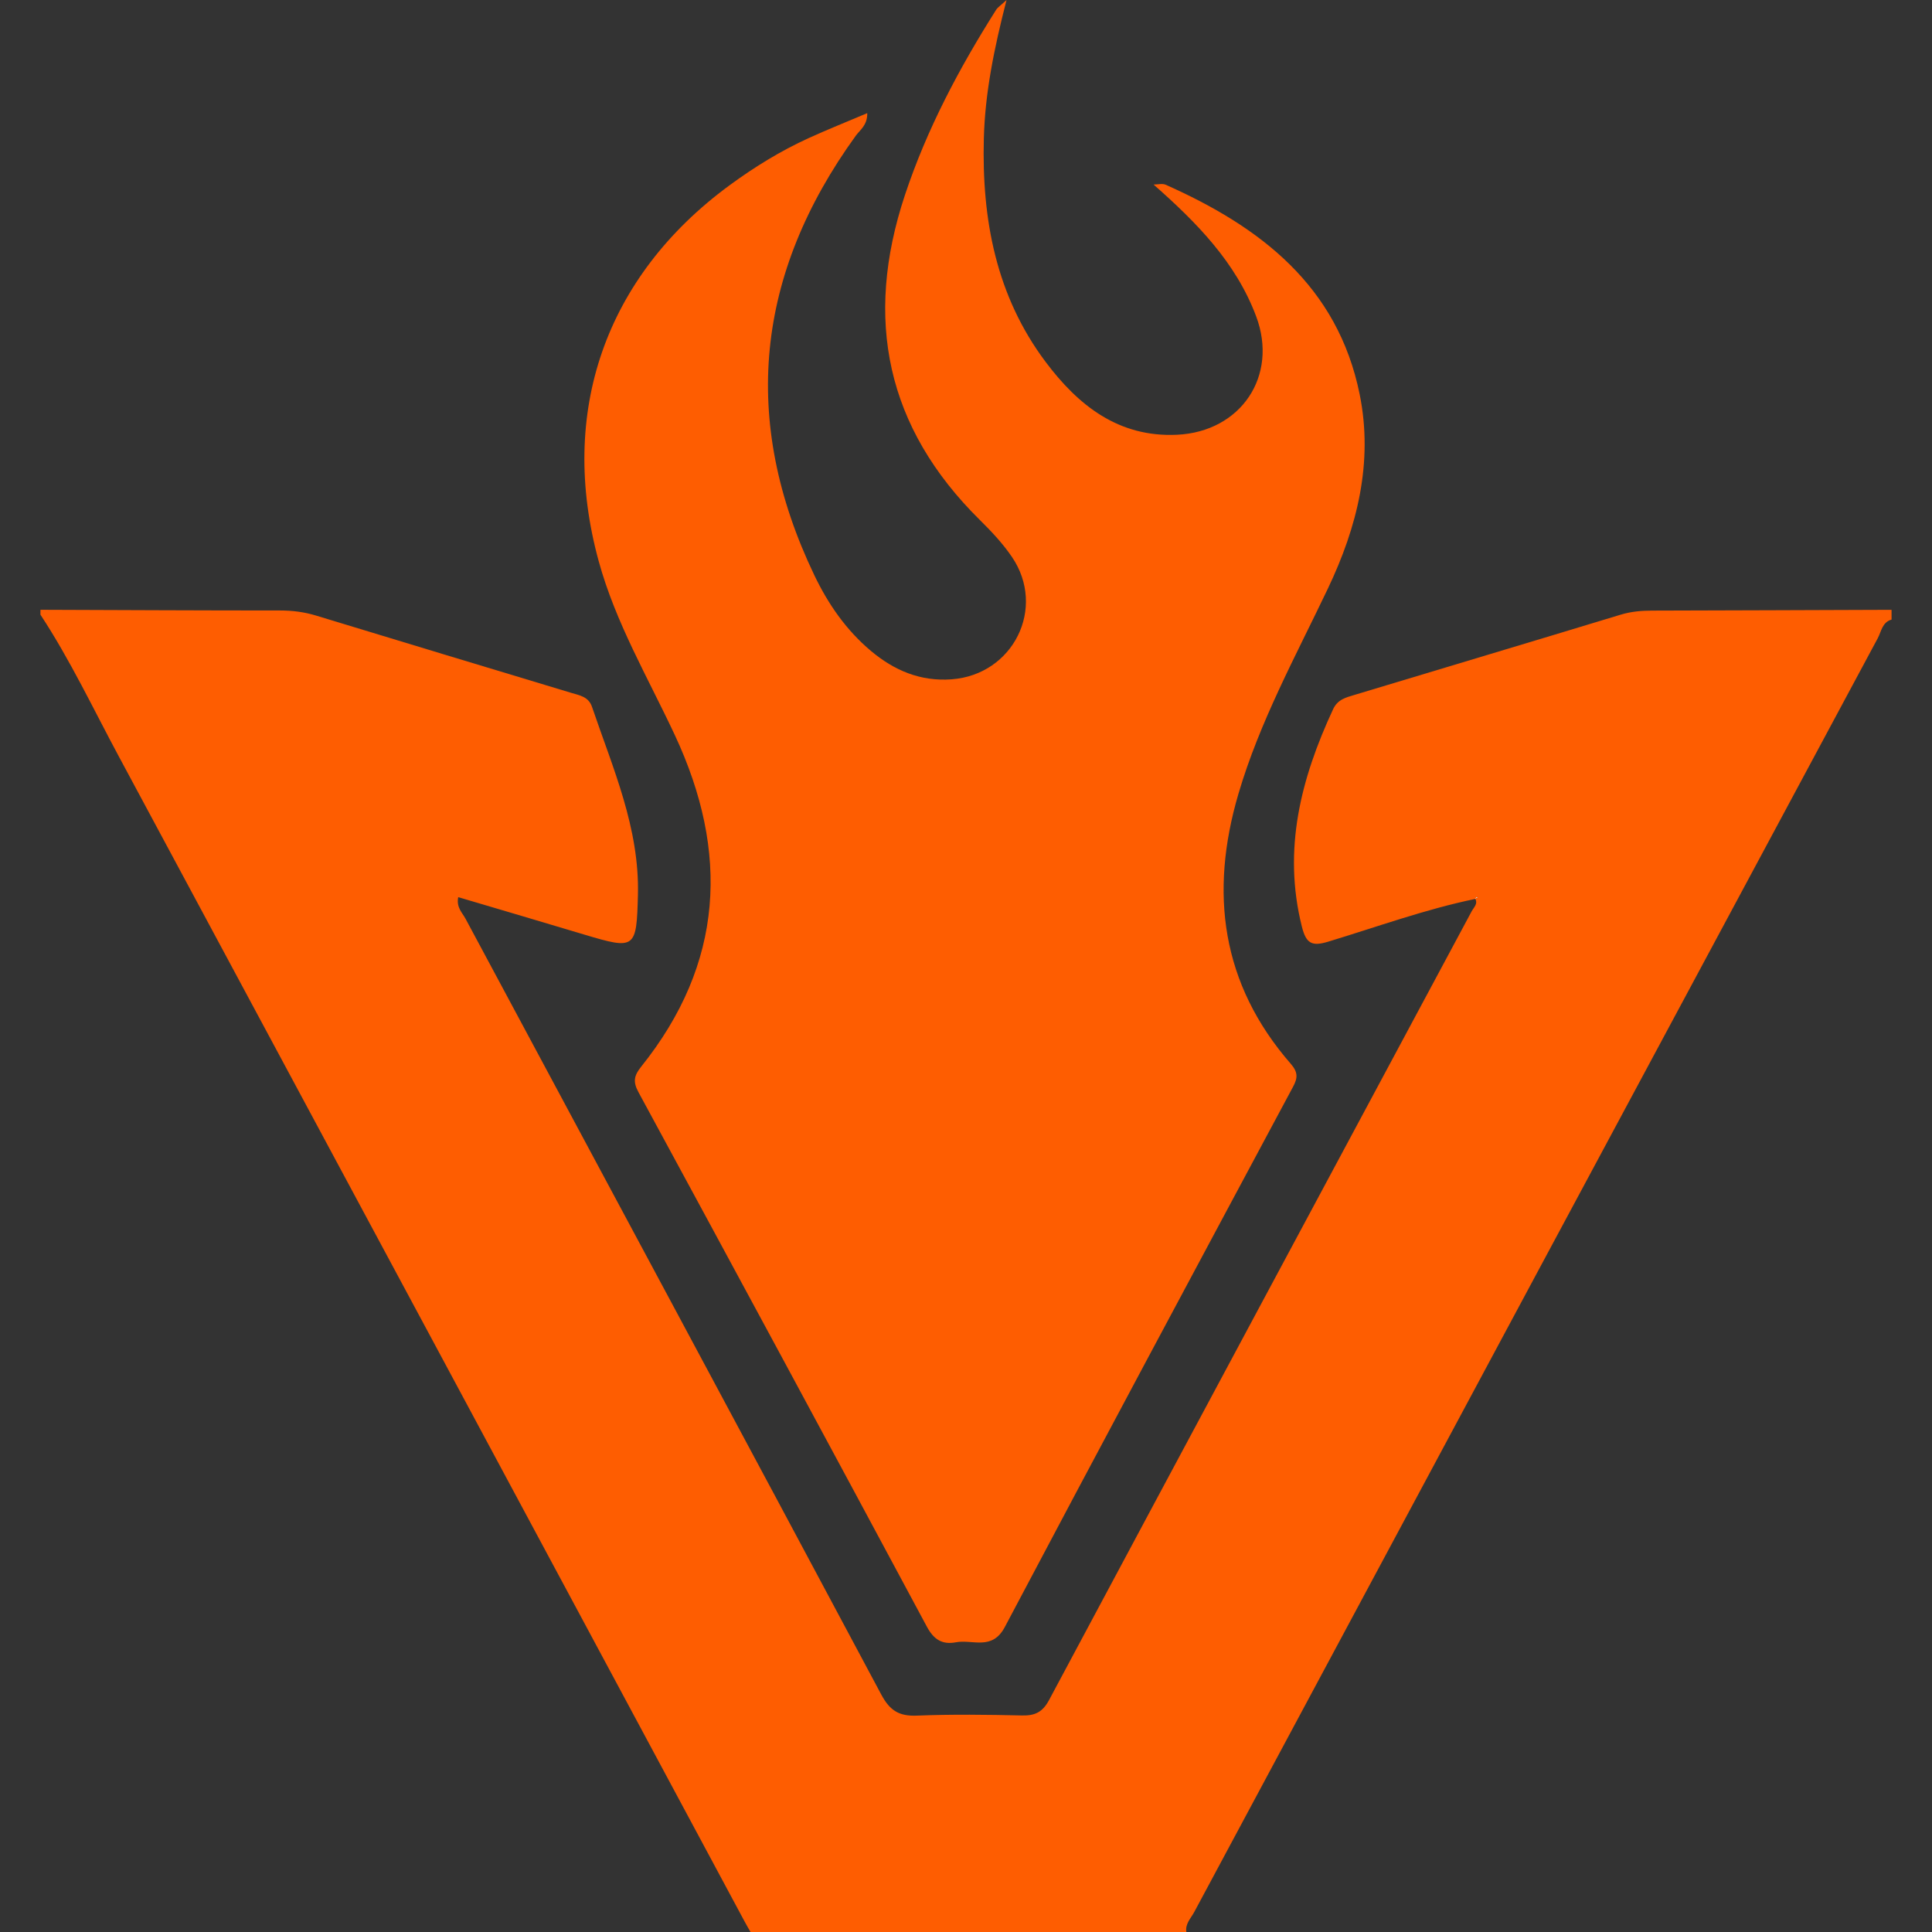 <?xml version="1.0" encoding="utf-8"?>
<!-- Generator: Adobe Illustrator 22.0.0, SVG Export Plug-In . SVG Version: 6.00 Build 0)  -->
<svg version="1.1" id="Camada_1" xmlns="http://www.w3.org/2000/svg" xmlns:xlink="http://www.w3.org/1999/xlink" x="0px" y="0px"
	 width="64px" height="64px" viewBox="0 0 64 64" style="enable-background:new 0 0 64 64;" xml:space="preserve">
<rect x="0" y="0" width="64" height="64" fill="#333333" stroke="none"/>
<g>
	<g>
		<path style="fill:#FE5D01;" d="M48.874,29.777c-1.663,0.345-3.258,0.927-4.879,1.418c-0.545,0.165-0.73,0.055-0.87-0.504
			c-0.638-2.551-0.032-4.902,1.037-7.2c0.151-0.325,0.43-0.387,0.706-0.471c2.94-0.888,5.884-1.766,8.822-2.659
			c0.343-0.104,0.683-0.133,1.035-0.134c2.645-0.006,5.29-0.017,7.935-0.026c0,0.108,0,0.216,0,0.324
			c-0.311,0.086-0.339,0.398-0.457,0.617c-7.555,14.063-15.101,28.13-22.644,42.199C39.448,63.548,39.255,63.729,39.3,64
			c-4.813,0-9.625,0-14.438,0c-0.066-0.117-0.135-0.233-0.198-0.351C17.76,50.792,10.859,37.933,3.948,25.08
			c-0.851-1.582-1.618-3.212-2.608-4.718c0-0.054,0-0.108,0-0.162c2.646,0.009,5.292,0.023,7.938,0.023
			c0.41,0,0.802,0.05,1.193,0.169c2.812,0.856,5.625,1.708,8.439,2.556c0.286,0.086,0.585,0.127,0.7,0.465
			c0.691,2.034,1.579,4.017,1.522,6.237c-0.046,1.78-0.084,1.817-1.771,1.311c-1.387-0.416-2.775-0.825-4.182-1.242
			c-0.067,0.342,0.134,0.514,0.24,0.711c4.593,8.568,9.197,17.13,13.775,25.706c0.285,0.533,0.593,0.721,1.183,0.696
			c1.16-0.047,2.323-0.031,3.484-0.005c0.429,0.01,0.68-0.116,0.89-0.51c4.659-8.715,9.331-17.422,14.001-26.131
			c0.072-0.134,0.22-0.249,0.109-0.43c0.03-0.009,0.061-0.019,0.091-0.028c-0.015-0.005-0.04-0.019-0.044-0.014
			C48.894,29.733,48.885,29.756,48.874,29.777z"/>
		<path style="fill:#FE5D01;" d="M33.343,0c-0.412,1.605-0.712,3.071-0.752,4.584c-0.071,2.686,0.406,5.222,2.052,7.412
			c1.075,1.431,2.408,2.496,4.346,2.406c2.115-0.098,3.364-1.946,2.623-3.922c-0.672-1.793-1.976-3.114-3.399-4.367
			c0.145,0,0.293-0.042,0.4,0.006c3.137,1.394,5.701,3.353,6.428,6.945c0.456,2.251-0.083,4.398-1.054,6.435
			c-1.064,2.234-2.26,4.409-2.963,6.8c-0.965,3.278-0.566,6.297,1.731,8.937c0.242,0.278,0.241,0.463,0.079,0.765
			c-3.193,5.96-6.388,11.918-9.548,17.896c-0.42,0.794-1.066,0.402-1.621,0.506c-0.447,0.084-0.728-0.084-0.96-0.515
			c-3.171-5.912-6.359-11.815-9.557-17.712c-0.187-0.345-0.144-0.547,0.092-0.841c2.738-3.418,2.931-7.1,1.113-10.988
			c-0.888-1.899-1.962-3.718-2.521-5.76c-1.349-4.921,0.214-9.417,4.324-12.441c0.828-0.609,1.702-1.148,2.638-1.574
			c0.608-0.277,1.229-0.525,1.935-0.824c0.007,0.402-0.24,0.555-0.38,0.748c-3.315,4.582-3.828,9.429-1.376,14.553
			c0.458,0.958,1.055,1.822,1.876,2.512c0.772,0.649,1.641,1.019,2.676,0.942c2.041-0.152,3.146-2.364,1.996-4.055
			c-0.301-0.443-0.677-0.843-1.06-1.221c-3.105-3.066-3.848-6.658-2.485-10.763c0.728-2.192,1.798-4.204,3.025-6.144
			C33.056,0.238,33.15,0.18,33.343,0z"/>
		<path style="fill:#FEFDFD;" d="M48.874,29.777c0.011-0.021,0.02-0.044,0.035-0.061c0.004-0.005,0.028,0.009,0.044,0.014
			c-0.03,0.01-0.061,0.019-0.091,0.028C48.862,29.758,48.874,29.777,48.874,29.777z"/>
	</g>
</g>
</svg>
